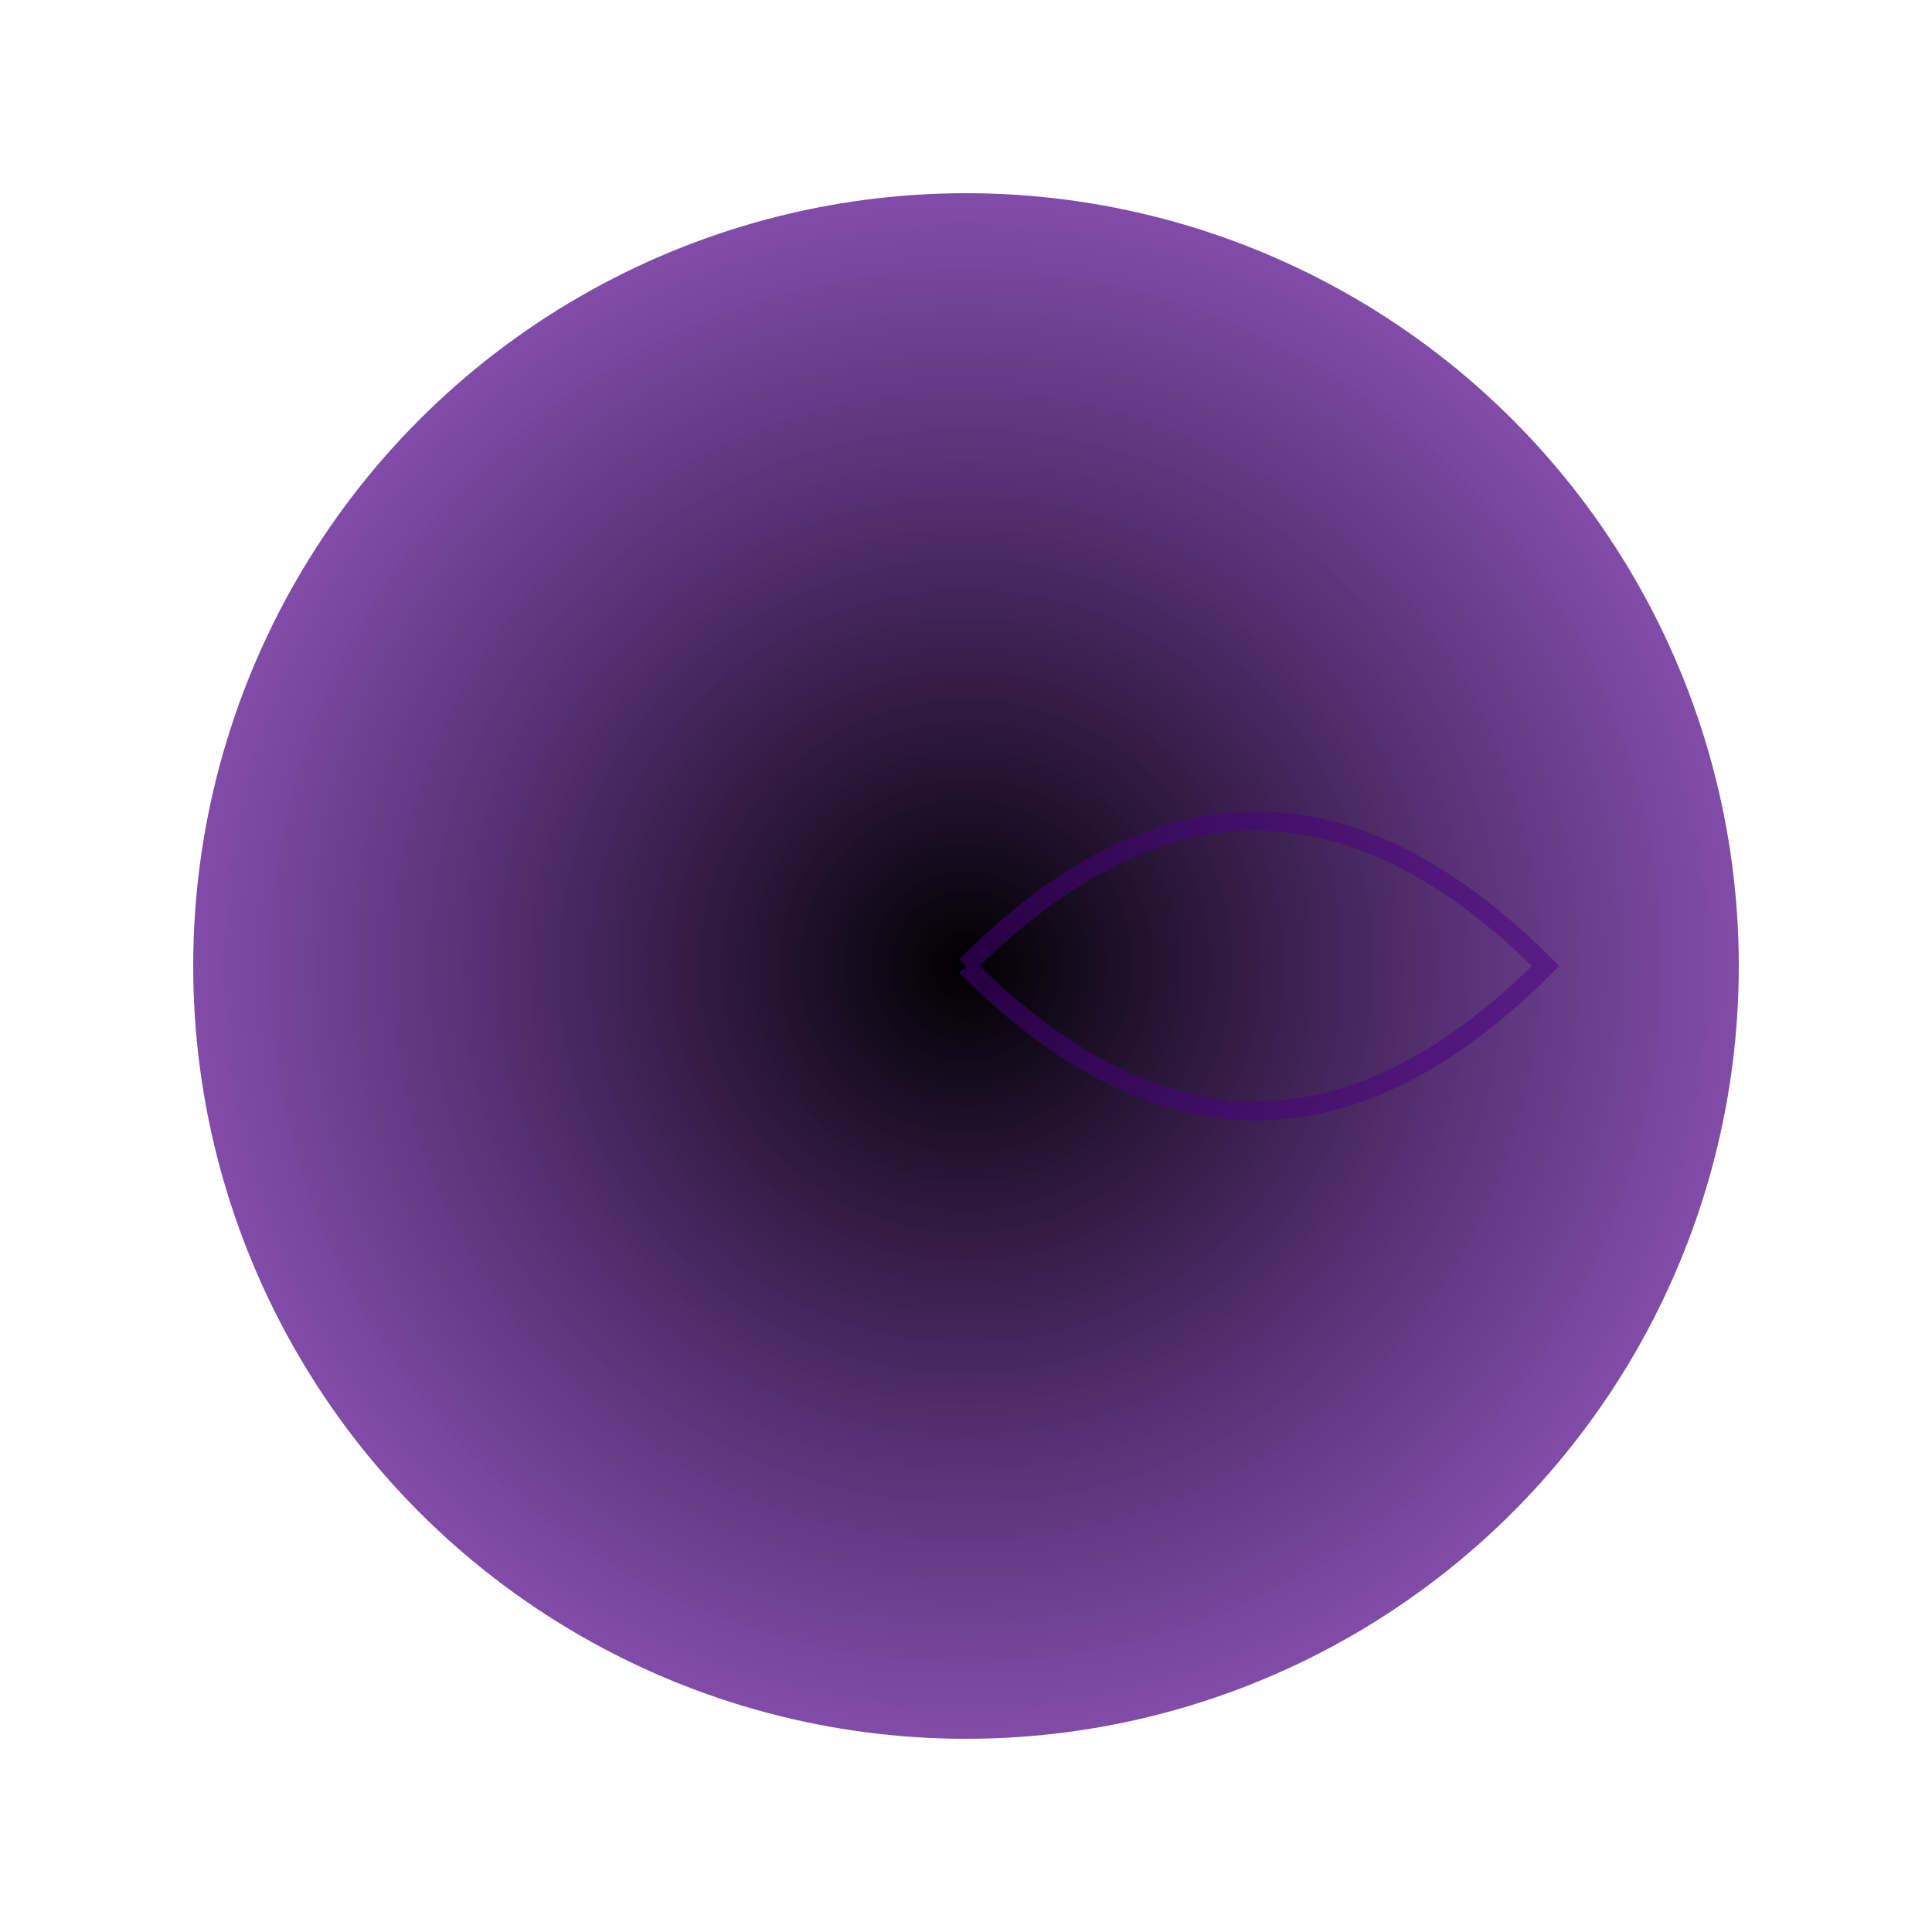 <svg width="200" height="200" viewBox="0 0 200 200" xmlns="http://www.w3.org/2000/svg">
  <!-- Defining a gradient for the void -->
  <defs>
    <radialGradient id="darkGradient" cx="50%" cy="50%" r="50%">
      <stop offset="0%" style="stop-color:#000000;stop-opacity:1" />
      <stop offset="100%" style="stop-color:#4B0082;stop-opacity:0.7" />
    </radialGradient>
  </defs>
  <!-- Swirling void -->
  <circle cx="100" cy="100" r="80" fill="url(#darkGradient)" />
  <!-- Power lines -->
  <path d="M100,100 C120,80 140,80 160,100 C140,120 120,120 100,100" stroke="#4B0082" stroke-width="2" fill="none" opacity="0.5" />
</svg>
